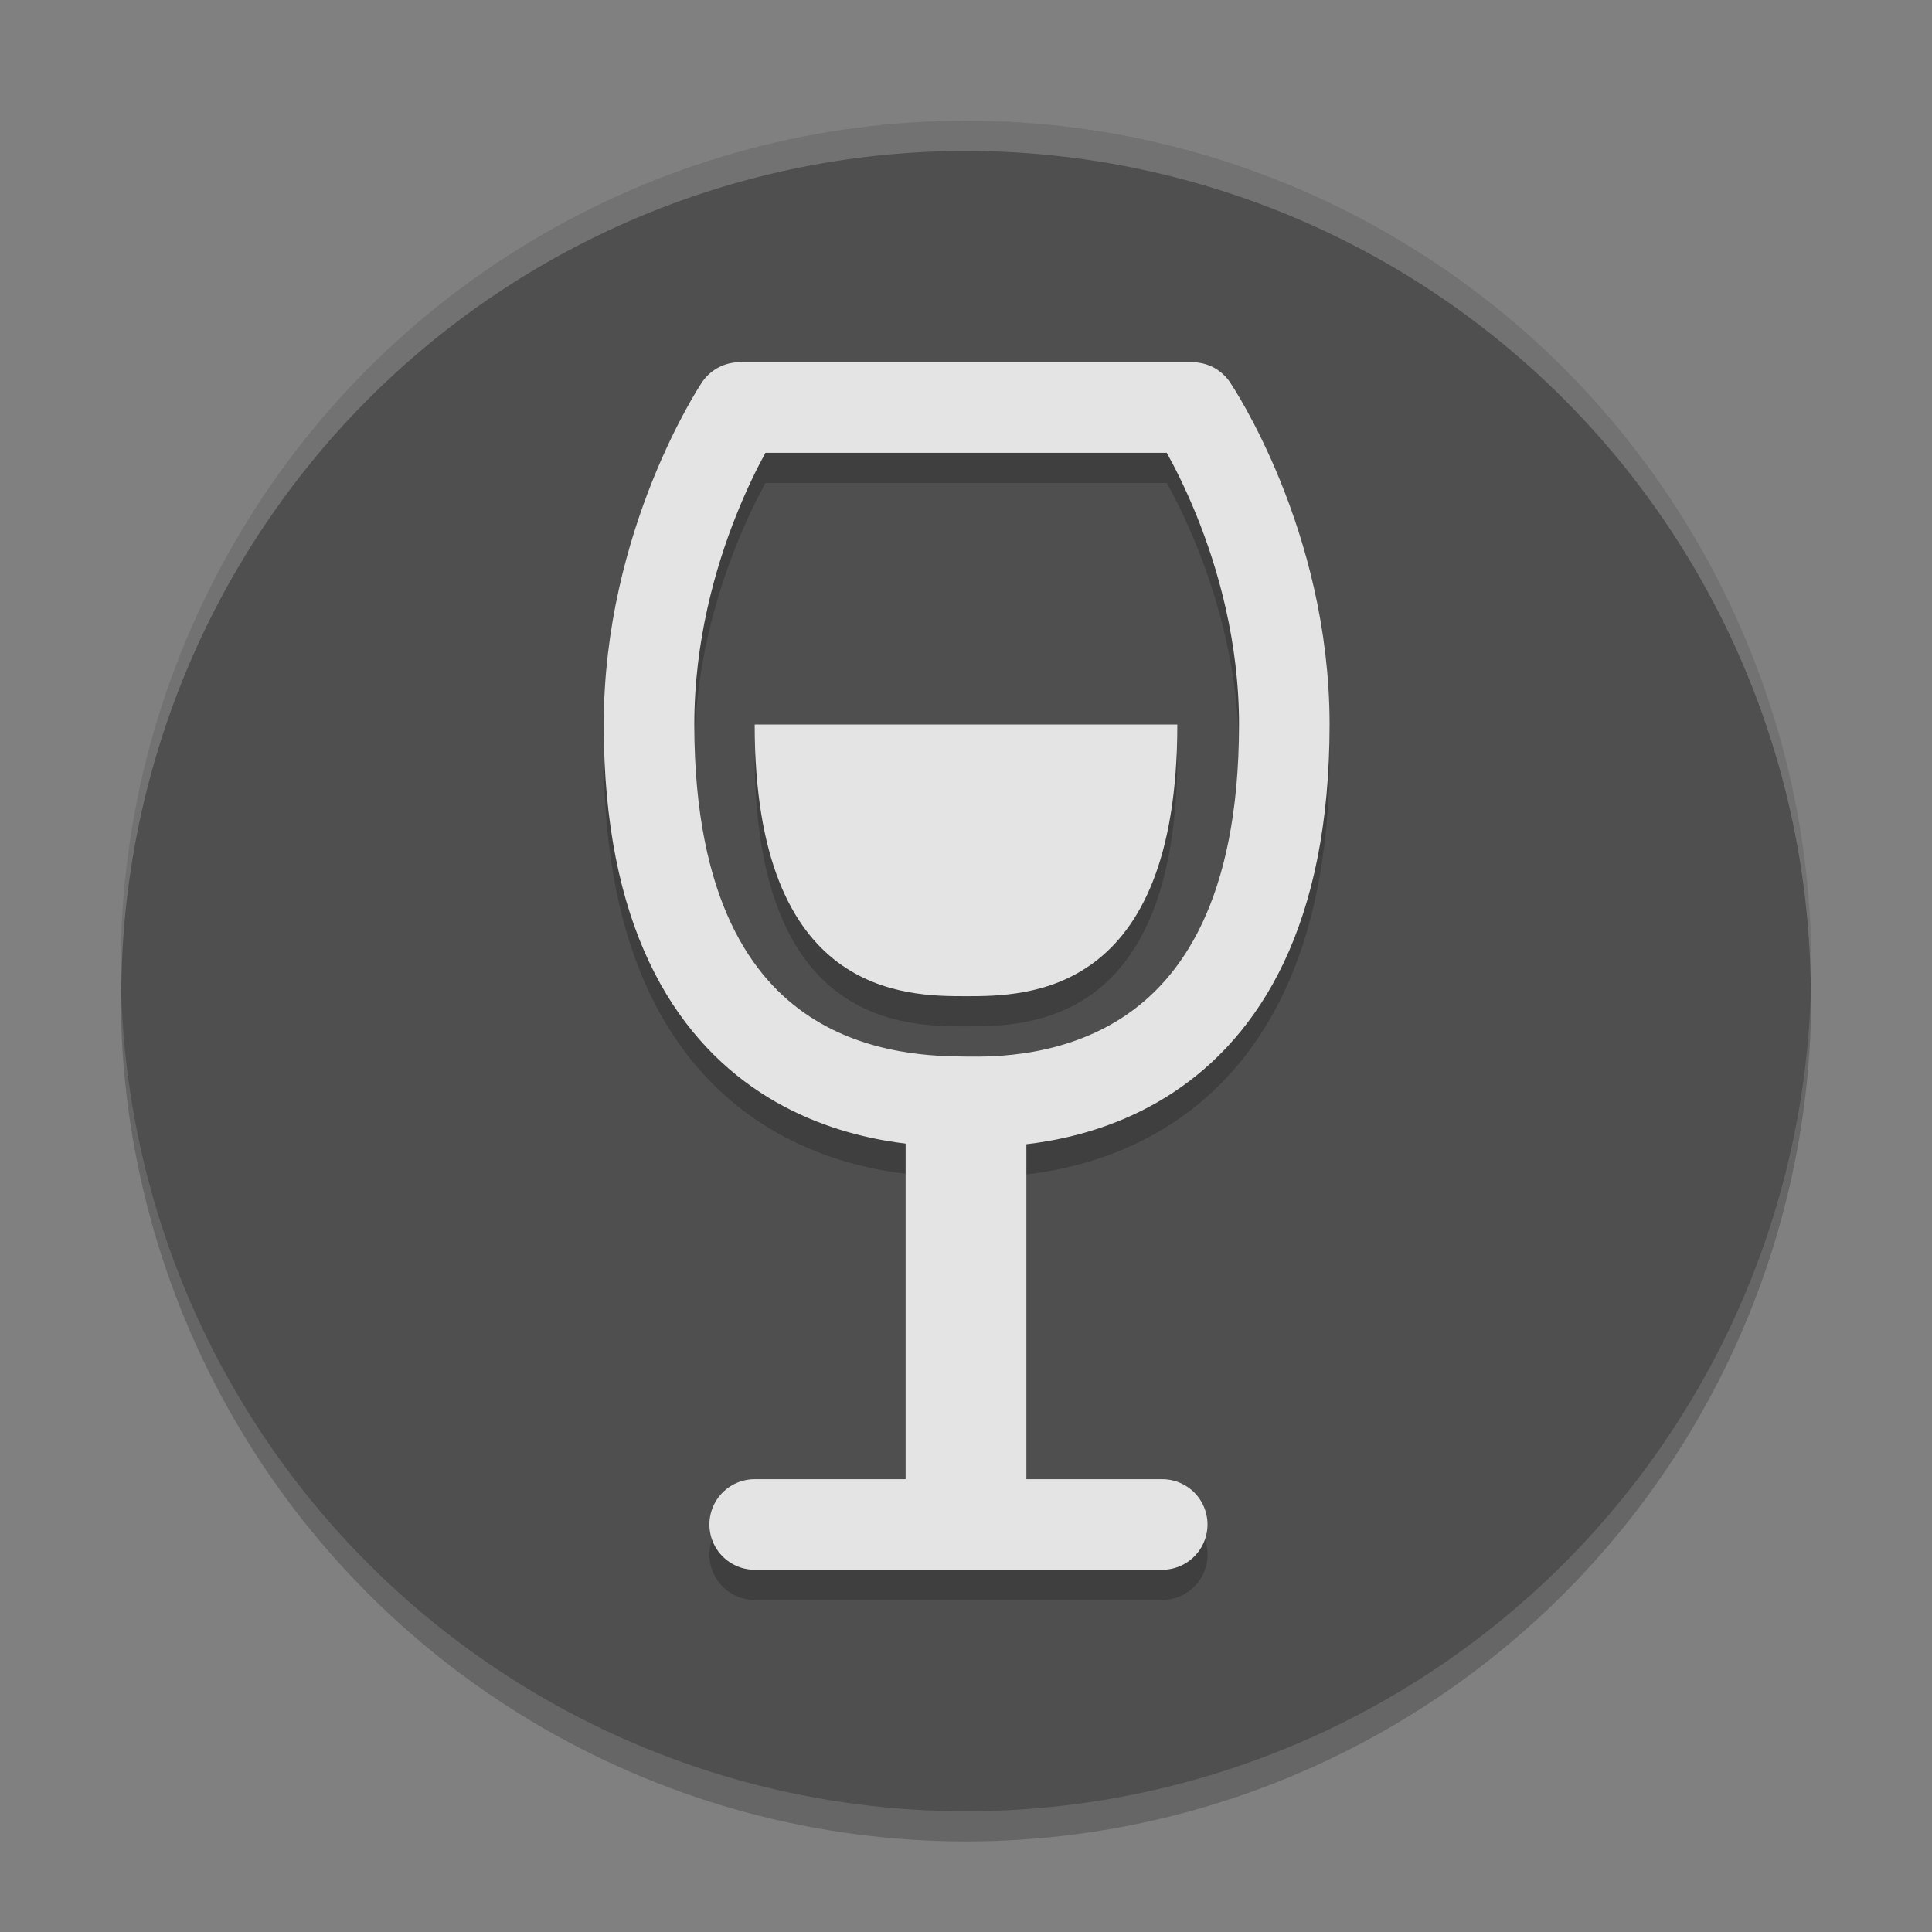 <svg width="64" height="64" version="1.1" xmlns="http://www.w3.org/2000/svg">
 <rect width="100%" height="100%" fill="#808080" stroke="none"/>
 <circle cx="32" cy="33" r="28" style="opacity:.2"/>
 <circle cx="32" cy="32" r="28" style="fill:#4f4f4f"/>
 <path d="M 32,4 A 28,28 0 0 0 4,32 28,28 0 0 0 4.021,32.586 28,28 0 0 1 32,5 28,28 0 0 1 59.979,32.414 28,28 0 0 0 60,32 28,28 0 0 0 32,4 Z" style="fill:#ffffff;opacity:.2"/>
 <path d="m25 51.5h13.5m-17-26.5c0-6 3-10.5 3-10.5h15s3.044 4.5 3.044 10.5c0 12.503-8.544 12.527-10.544 12.5s-10.5 0.004-10.5-12.5z" style="fill:none;opacity:.2;stroke-linecap:round;stroke-linejoin:round;stroke-width:3;stroke:#000000"/>
 <path d="m25 50.5h13.5m-17-26.5c0-6 3-10.5 3-10.5h15s3.044 4.5 3.044 10.5c0 12.503-8.544 12.527-10.544 12.5s-10.5 0.004-10.5-12.5z" style="fill:none;stroke-linecap:round;stroke-linejoin:round;stroke-width:3;stroke:#e4e4e4"/>
 <path d="m32 50v-13" style="fill:none;stroke-width:4;stroke:#e4e4e4"/>
 <path d="m25 25h14c0 9-5 9-7 9s-7 0-7-9z" style="opacity:.2"/>
 <path d="m25 24h14c0 9-5 9-7 9s-7 0-7-9z" style="fill:#e4e4e4"/>
</svg>
